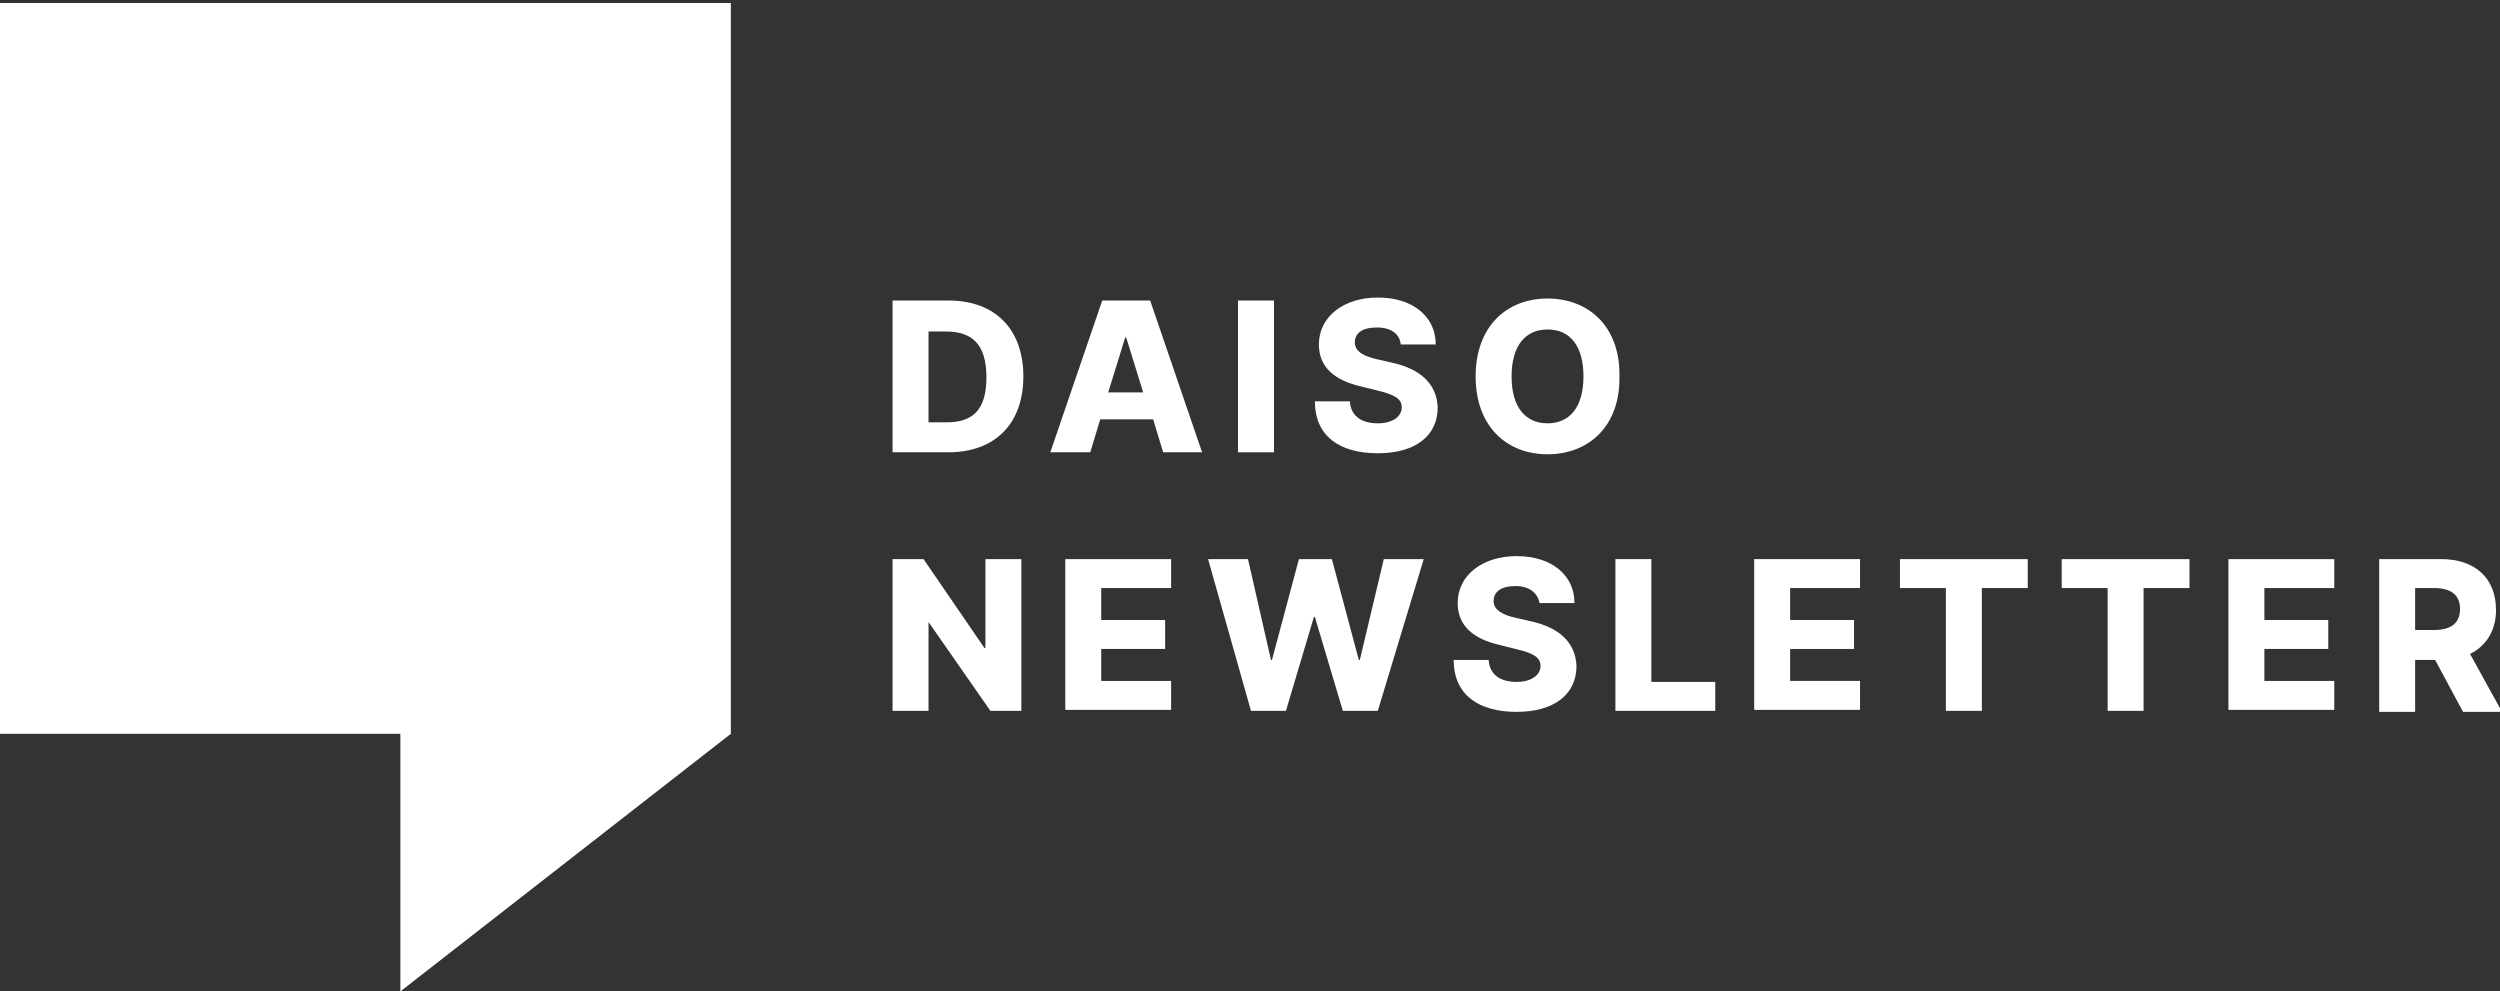 <?xml version="1.0" encoding="utf-8"?>
<!-- Generator: Adobe Illustrator 27.1.1, SVG Export Plug-In . SVG Version: 6.00 Build 0)  -->
<svg version="1.1" id="레이어_1" xmlns="http://www.w3.org/2000/svg" xmlns:xlink="http://www.w3.org/1999/xlink" x="0px"
	 y="0px" viewBox="0 0 250.4 99.3" style="enable-background:new 0 0 250.4 99.3;" xml:space="preserve">
<rect x="0" y="0" width="250.4" height="99.3" fill="#333333" stroke="none"/>
<style type="text/css">
	.st0{fill:#FFFFFF;}
</style>
<polygon class="st0" points="0,0.3 0,73.5 40.1,73.5 40.1,99.3 73.2,73.5 73.2,0.3 "/>
<g>
	<path class="st0" d="M89.4,45.3V30.1H95c4.7,0,7.5,2.9,7.5,7.6c0,4.8-2.9,7.6-7.5,7.6H89.4z M94.8,42.3c2.6,0,4-1.2,4-4.5
		c0-3.3-1.4-4.6-4.1-4.6H93v9.1H94.8z"/>
	<path class="st0" d="M105.2,45.3l5.2-15.2h4.8l5.2,15.2h-3.9l-1-3.3h-5.3l-1,3.3H105.2z M114.5,39.3l-1.7-5.5h-0.1l-1.7,5.5H114.5z
		"/>
	<path class="st0" d="M127.6,45.3H124V30.1h3.6V45.3z"/>
	<path class="st0" d="M137.9,32.8c-1.5,0-2.2,0.6-2.2,1.5c0,0.9,0.9,1.4,2.3,1.7l1.3,0.3c2.9,0.6,4.6,2.1,4.7,4.5
		c0,2.9-2.3,4.6-6,4.6c-3.8,0-6.3-1.7-6.3-5.2h3.5c0.1,1.5,1.2,2.2,2.8,2.2c1.5,0,2.4-0.7,2.4-1.6c0-0.9-0.8-1.3-2.5-1.7l-1.6-0.4
		c-2.6-0.6-4.2-1.9-4.2-4.2c0-2.8,2.5-4.7,5.9-4.7c3.5,0,5.8,1.9,5.8,4.7h-3.5C140.2,33.5,139.4,32.8,137.9,32.8z"/>
	<path class="st0" d="M155,45.5c-4.1,0-7.2-2.8-7.2-7.8c0-5,3.1-7.8,7.2-7.8c4.1,0,7.3,2.8,7.2,7.8C162.3,42.7,159.1,45.5,155,45.5z
		 M155,42.4c2.2,0,3.6-1.6,3.6-4.7c0-3-1.3-4.7-3.6-4.7c-2.2,0-3.6,1.6-3.6,4.7S152.8,42.4,155,42.4z"/>
	<path class="st0" d="M102.3,71.2h-3.1l-6.2-8.9H93v8.9h-3.6V56h3.1l6.1,8.9h0.1V56h3.6V71.2z"/>
	<path class="st0" d="M106.8,56h10.5v2.9h-7v3.2h6.4V65h-6.4v3.2h7v2.9h-10.6V56z"/>
	<path class="st0" d="M121,56h4l2.3,10.1h0.1l2.7-10.1h3.3l2.7,10.1h0.1l2.4-10.1h4L138,71.2h-3.5l-2.8-9.4h-0.1l-2.8,9.4h-3.5
		L121,56z"/>
	<path class="st0" d="M151.8,58.7c-1.5,0-2.2,0.6-2.2,1.5c0,0.9,0.9,1.4,2.3,1.7l1.3,0.3c2.9,0.6,4.6,2.1,4.7,4.5
		c0,2.9-2.3,4.6-6,4.6c-3.8,0-6.3-1.7-6.3-5.2h3.5c0.1,1.5,1.2,2.2,2.8,2.2c1.5,0,2.4-0.7,2.4-1.6c0-0.9-0.8-1.3-2.5-1.7l-1.6-0.4
		c-2.6-0.6-4.2-1.9-4.2-4.2c0-2.8,2.5-4.7,5.9-4.7c3.5,0,5.8,1.9,5.8,4.7h-3.5C154,59.4,153.2,58.7,151.8,58.7z"/>
	<path class="st0" d="M161.8,56h3.6v12.3h6.4v2.9h-10V56z"/>
	<path class="st0" d="M175.8,56h10.5v2.9h-7v3.2h6.4V65h-6.4v3.2h7v2.9h-10.6V56z"/>
	<path class="st0" d="M190.3,56h12.8v2.9h-4.6v12.3h-3.6V58.9h-4.6V56z"/>
	<path class="st0" d="M206.5,56h12.8v2.9h-4.6v12.3h-3.6V58.9h-4.6V56z"/>
	<path class="st0" d="M223.3,56h10.5v2.9h-7v3.2h6.4V65h-6.4v3.2h7v2.9h-10.6V56z"/>
	<path class="st0" d="M238.3,56h6.2c3.4,0,5.5,1.9,5.5,5.1c0,2.1-1,3.6-2.6,4.4l3.2,5.8h-3.9l-2.8-5.2h-2v5.2h-3.6V56z M243.8,63.1
		c1.7,0,2.6-0.7,2.6-2.1c0-1.4-0.9-2.1-2.6-2.1h-1.9v4.2H243.8z"/>
</g>
</svg>
